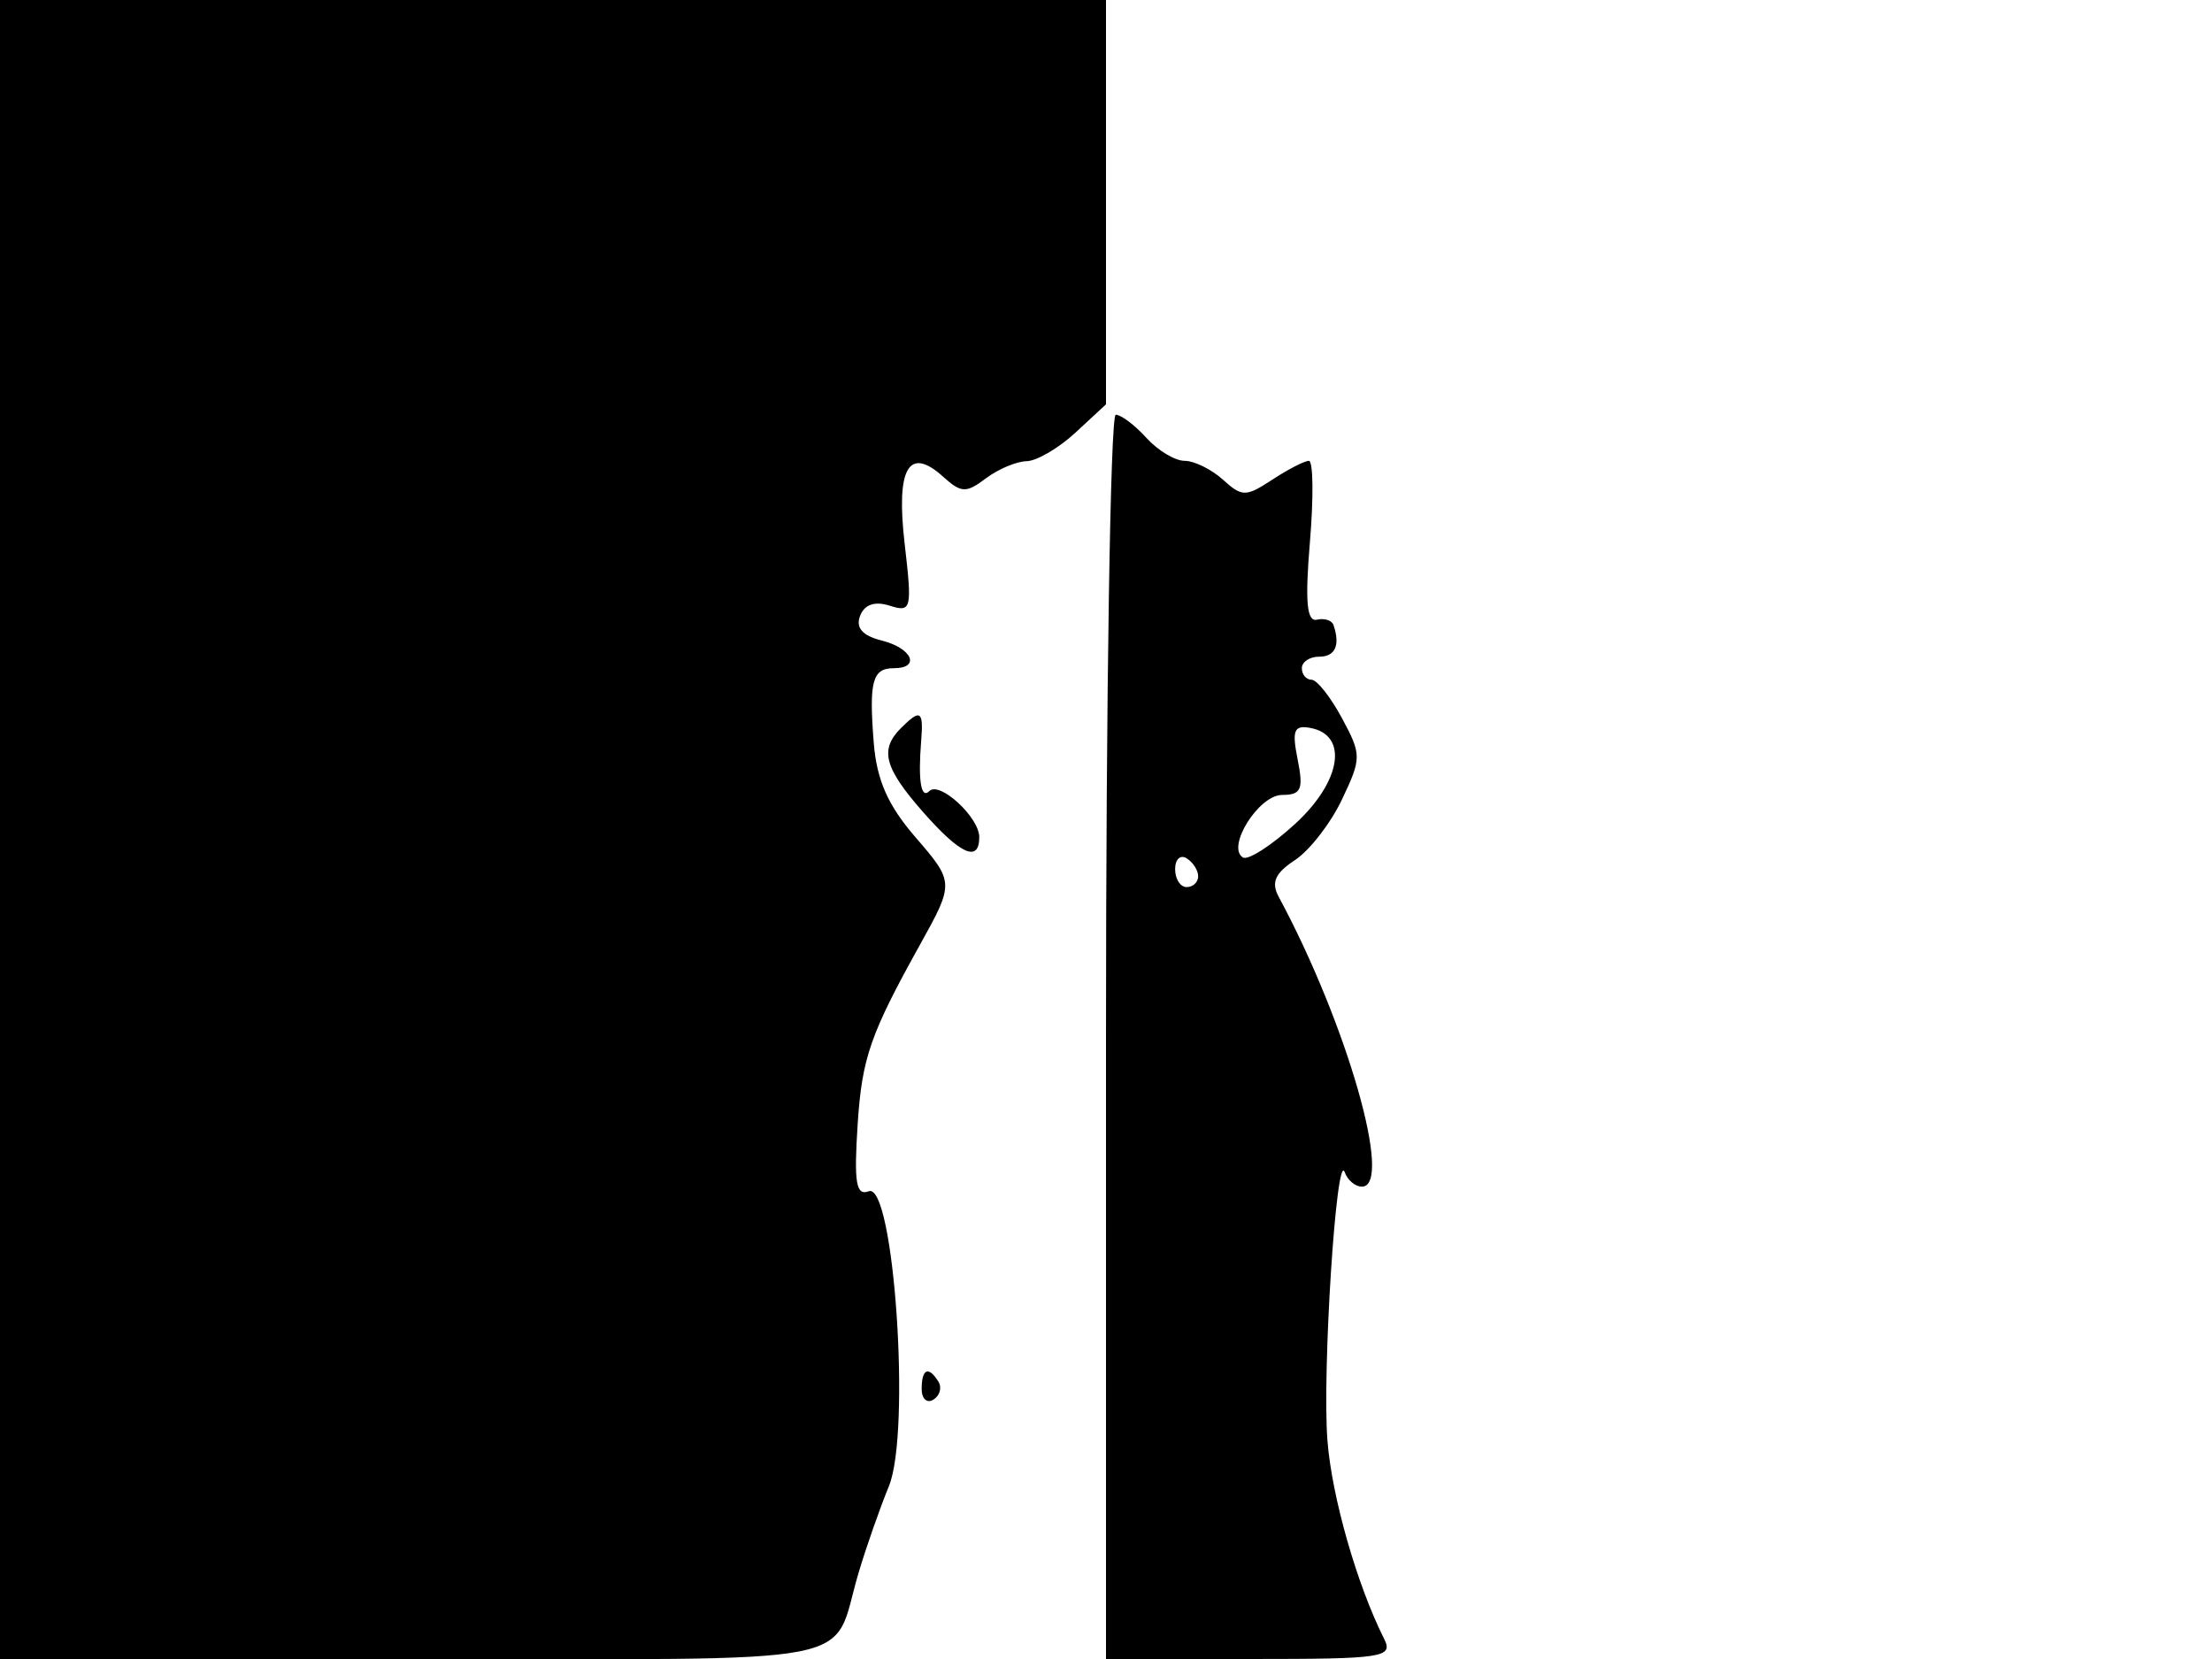 <svg xmlns="http://www.w3.org/2000/svg" width="192" height="144" viewBox="0 0 192 144" version="1.1">
	<path d="M 0 72 L 0 144 35.893 144 C 76.017 144, 72.068 144.766, 74.529 136.500 C 75.184 134.300, 76.366 130.925, 77.156 129 C 79.087 124.292, 77.597 102.557, 75.401 103.400 C 74.303 103.821, 74.113 102.659, 74.446 97.559 C 74.820 91.832, 75.540 89.759, 79.855 82 C 82.836 76.639, 82.833 76.572, 79.463 72.672 C 77.065 69.899, 76.099 67.709, 75.840 64.462 C 75.417 59.136, 75.723 58, 77.583 58 C 79.934 58, 79.175 56.261, 76.535 55.598 C 74.858 55.177, 74.257 54.494, 74.654 53.460 C 75.035 52.467, 75.927 52.159, 77.228 52.573 C 79.115 53.171, 79.183 52.889, 78.525 47.214 C 77.758 40.607, 78.875 38.672, 81.883 41.394 C 83.432 42.796, 83.868 42.811, 85.570 41.524 C 86.631 40.721, 88.222 40.049, 89.104 40.032 C 89.986 40.014, 91.899 38.896, 93.354 37.548 L 96 35.095 96 17.548 L 96 0 48 0 L 0 0 0 72 M 96 90 L 96 144 108.508 144 C 120.089 144, 120.952 143.870, 120.140 142.250 C 117.777 137.533, 115.609 129.952, 115.222 125.052 C 114.753 119.108, 116 99.726, 116.721 101.750 C 116.966 102.437, 117.637 103, 118.212 103 C 120.973 103, 116.898 88.806, 110.987 77.836 C 110.319 76.596, 110.678 75.786, 112.395 74.660 C 113.664 73.830, 115.502 71.461, 116.482 69.397 C 118.191 65.796, 118.190 65.509, 116.474 62.322 C 115.490 60.495, 114.306 59, 113.843 59 C 113.379 59, 113 58.550, 113 58 C 113 57.450, 113.675 57, 114.500 57 C 115.898 57, 116.344 56.021, 115.750 54.257 C 115.612 53.848, 114.963 53.637, 114.306 53.788 C 113.425 53.990, 113.266 52.216, 113.701 47.031 C 114.025 43.164, 113.984 40, 113.610 40 C 113.236 40, 111.809 40.734, 110.439 41.632 C 108.136 43.141, 107.813 43.141, 106.146 41.632 C 105.154 40.734, 103.660 40, 102.826 40 C 101.992 40, 100.495 39.100, 99.500 38 C 98.505 36.900, 97.310 36, 96.845 36 C 96.380 36, 96 60.300, 96 90 M 78.200 63.200 C 76.334 65.066, 76.747 66.643, 80.104 70.465 C 83.362 74.176, 85 74.909, 85 72.655 C 85 70.946, 81.558 67.775, 80.669 68.664 C 79.939 69.395, 79.677 67.761, 79.961 64.250 C 80.169 61.683, 79.886 61.514, 78.200 63.200 M 112.636 65.929 C 113.155 68.523, 112.945 69, 111.286 69 C 109.258 69, 106.421 73.524, 107.883 74.427 C 108.326 74.702, 110.369 73.389, 112.420 71.509 C 116.412 67.853, 117.062 63.818, 113.761 63.189 C 112.314 62.913, 112.125 63.374, 112.636 65.929 M 102 75.441 C 102 76.298, 102.450 77, 103 77 C 103.550 77, 104 76.577, 104 76.059 C 104 75.541, 103.550 74.840, 103 74.500 C 102.450 74.160, 102 74.584, 102 75.441 M 80 120.559 C 80 121.416, 80.457 121.835, 81.016 121.490 C 81.575 121.144, 81.774 120.443, 81.457 119.931 C 80.600 118.544, 80 118.802, 80 120.559" stroke="none" fill="black" fill-rule="evenodd"/>
</svg>